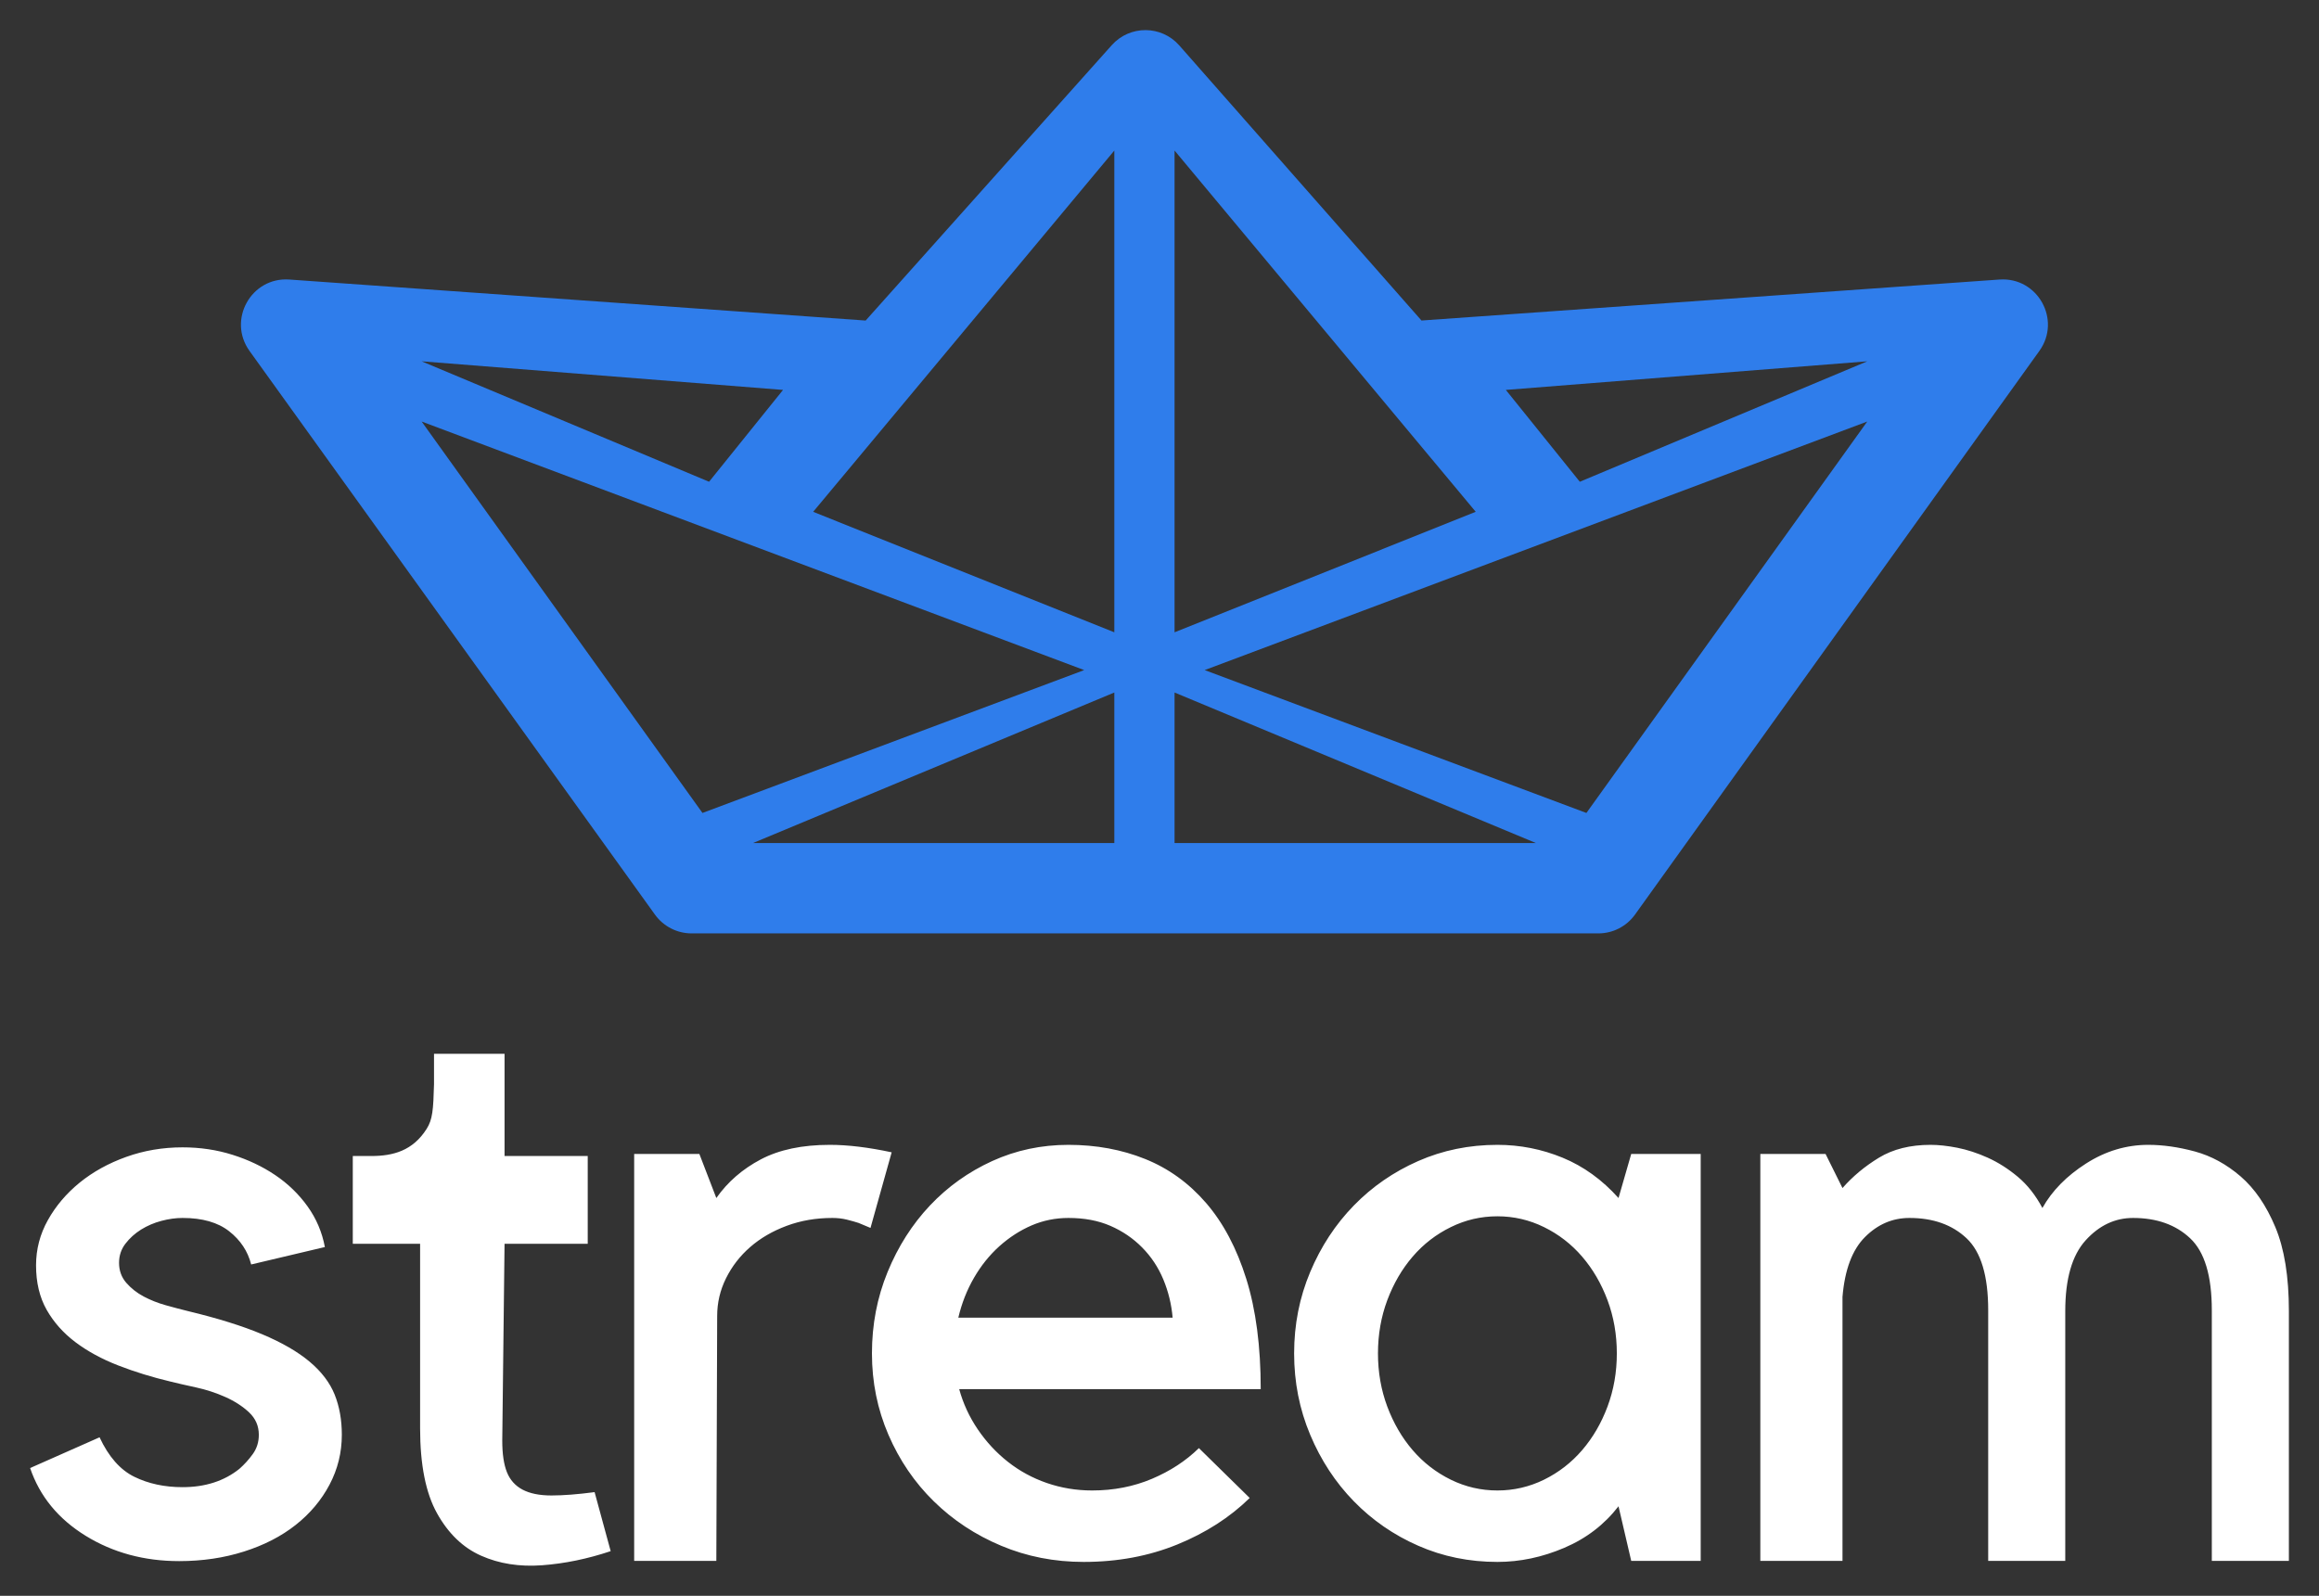 <?xml version="1.0" encoding="UTF-8"?>
<svg width="77px" height="53px" viewBox="0 0 77 53" version="1.1" xmlns="http://www.w3.org/2000/svg" xmlns:xlink="http://www.w3.org/1999/xlink">
    <rect x="0" y="0" width="77" height="53" fill="#333333" stroke="none"/>
    <!-- Generator: Sketch 57.1 (83088) - https://sketch.com -->
    <title>Artboard</title>
    <desc>Created with Sketch.</desc>
    <g id="Artboard" stroke="none" stroke-width="1" fill="none" fill-rule="evenodd">
        <path d="M7.947,48.785 C8.115,48.638 8.265,48.472 8.397,48.288 C8.528,48.104 8.594,47.893 8.594,47.653 C8.594,47.359 8.486,47.111 8.27,46.908 C8.055,46.706 7.792,46.536 7.483,46.398 C7.173,46.26 6.85,46.154 6.512,46.08 C6.175,46.007 5.894,45.943 5.669,45.887 C5.05,45.74 4.469,45.561 3.925,45.349 C3.381,45.138 2.908,44.88 2.505,44.577 C2.102,44.273 1.783,43.914 1.548,43.5 C1.314,43.086 1.197,42.594 1.197,42.024 C1.197,41.491 1.328,40.989 1.591,40.52 C1.853,40.051 2.205,39.637 2.645,39.278 C3.086,38.92 3.602,38.634 4.192,38.423 C4.783,38.211 5.406,38.106 6.062,38.106 C6.644,38.106 7.197,38.188 7.722,38.354 C8.247,38.519 8.72,38.745 9.142,39.03 C9.564,39.315 9.92,39.66 10.211,40.065 C10.501,40.469 10.694,40.92 10.787,41.417 L8.34,41.996 C8.228,41.555 7.984,41.187 7.609,40.893 C7.234,40.598 6.719,40.451 6.062,40.451 C5.837,40.451 5.603,40.483 5.359,40.548 C5.116,40.612 4.891,40.709 4.684,40.837 C4.478,40.966 4.305,41.123 4.164,41.307 C4.023,41.491 3.953,41.702 3.953,41.941 C3.953,42.199 4.033,42.42 4.192,42.604 C4.352,42.787 4.544,42.939 4.769,43.059 C4.994,43.178 5.237,43.275 5.5,43.349 C5.762,43.422 6.006,43.487 6.231,43.542 C7.225,43.781 8.05,44.038 8.706,44.314 C9.362,44.59 9.887,44.894 10.281,45.225 C10.675,45.556 10.951,45.92 11.111,46.315 C11.27,46.711 11.35,47.157 11.35,47.653 C11.35,48.242 11.214,48.794 10.942,49.309 C10.67,49.824 10.295,50.27 9.817,50.647 C9.339,51.025 8.767,51.319 8.101,51.53 C7.436,51.742 6.719,51.848 5.95,51.848 C4.787,51.848 3.752,51.567 2.842,51.006 C1.933,50.445 1.319,49.695 1,48.757 L3.306,47.736 C3.606,48.38 3.991,48.817 4.459,49.047 C4.928,49.277 5.462,49.392 6.062,49.392 C6.812,49.392 7.441,49.19 7.947,48.785 L7.947,48.785 Z M20.277,51.517 C19.509,51.774 18.749,51.931 17.999,51.986 C17.249,52.041 16.574,51.935 15.974,51.668 C15.374,51.402 14.887,50.933 14.512,50.261 C14.137,49.59 13.949,48.647 13.949,47.433 L13.949,41.308 L11.714,41.308 L11.714,38.394 C11.714,38.394 11.911,38.394 12.325,38.394 C13.055,38.394 13.707,38.219 14.167,37.491 C14.362,37.182 14.388,36.866 14.411,36.011 L14.411,35 L16.753,35 L16.753,38.394 L19.515,38.394 L19.515,41.308 L16.753,41.308 L16.677,47.847 C16.677,48.288 16.729,48.638 16.832,48.895 C16.935,49.153 17.109,49.346 17.352,49.475 C17.596,49.603 17.915,49.668 18.309,49.668 C18.702,49.668 19.18,49.631 19.743,49.557 L20.277,51.517 Z M28.904,40.782 C28.772,40.727 28.641,40.672 28.51,40.617 C28.397,40.58 28.266,40.543 28.116,40.506 C27.966,40.469 27.807,40.451 27.638,40.451 C27.094,40.451 26.588,40.538 26.119,40.713 C25.65,40.888 25.247,41.123 24.91,41.417 C24.572,41.711 24.305,42.056 24.108,42.452 C23.911,42.847 23.813,43.266 23.813,43.707 L23.785,51.84 L21.057,51.84 L21.057,38.326 L23.222,38.326 L23.785,39.789 C24.16,39.255 24.652,38.828 25.261,38.506 C25.871,38.184 26.635,38.023 27.554,38.023 C28.154,38.023 28.838,38.106 29.607,38.271 L28.904,40.782 Z M35.983,51.875 C35.008,51.875 34.094,51.696 33.241,51.337 C32.388,50.979 31.642,50.486 31.005,49.861 C30.367,49.236 29.866,48.5 29.5,47.653 C29.135,46.807 28.952,45.906 28.952,44.949 C28.952,43.992 29.125,43.091 29.472,42.245 C29.819,41.399 30.288,40.663 30.878,40.037 C31.469,39.412 32.158,38.92 32.945,38.561 C33.733,38.202 34.577,38.023 35.477,38.023 C36.395,38.023 37.244,38.179 38.022,38.492 C38.8,38.805 39.475,39.292 40.047,39.954 C40.619,40.617 41.064,41.458 41.383,42.479 C41.702,43.5 41.861,44.719 41.861,46.136 L31.849,46.136 C31.98,46.614 32.186,47.06 32.467,47.474 C32.749,47.888 33.081,48.247 33.466,48.55 C33.85,48.854 34.281,49.088 34.759,49.254 C35.238,49.419 35.739,49.502 36.264,49.502 C36.977,49.502 37.638,49.373 38.247,49.116 C38.856,48.858 39.377,48.518 39.808,48.095 L41.495,49.751 C40.839,50.394 40.037,50.91 39.091,51.296 C38.144,51.682 37.108,51.875 35.983,51.875 L35.983,51.875 Z M35.477,40.451 C35.045,40.451 34.638,40.534 34.253,40.699 C33.869,40.865 33.513,41.095 33.184,41.389 C32.856,41.684 32.575,42.033 32.341,42.438 C32.106,42.843 31.933,43.284 31.82,43.762 L38.936,43.762 C38.898,43.321 38.795,42.898 38.627,42.493 C38.458,42.088 38.223,41.734 37.923,41.431 C37.623,41.127 37.272,40.888 36.869,40.713 C36.466,40.538 36.002,40.451 35.477,40.451 L35.477,40.451 Z M56.47,38.326 L56.47,51.84 L54.163,51.84 L53.741,50.027 C53.273,50.634 52.673,51.094 51.942,51.406 C51.21,51.719 50.47,51.875 49.72,51.875 C48.782,51.875 47.906,51.696 47.09,51.337 C46.274,50.979 45.562,50.486 44.953,49.861 C44.343,49.236 43.86,48.5 43.504,47.653 C43.148,46.807 42.97,45.906 42.97,44.949 C42.97,43.992 43.148,43.091 43.504,42.245 C43.86,41.399 44.343,40.663 44.953,40.037 C45.562,39.412 46.274,38.92 47.09,38.561 C47.906,38.202 48.782,38.023 49.72,38.023 C50.47,38.023 51.192,38.165 51.885,38.45 C52.579,38.736 53.198,39.182 53.741,39.789 L54.163,38.326 L56.47,38.326 Z M49.72,49.502 C50.263,49.502 50.779,49.383 51.267,49.144 C51.754,48.904 52.176,48.578 52.532,48.164 C52.888,47.75 53.17,47.267 53.376,46.715 C53.582,46.163 53.685,45.575 53.685,44.949 C53.685,44.324 53.582,43.735 53.376,43.183 C53.17,42.631 52.888,42.148 52.532,41.734 C52.176,41.32 51.754,40.994 51.267,40.755 C50.779,40.515 50.263,40.396 49.72,40.396 C49.176,40.396 48.66,40.515 48.173,40.755 C47.685,40.994 47.263,41.32 46.907,41.734 C46.551,42.148 46.27,42.631 46.063,43.183 C45.857,43.735 45.754,44.324 45.754,44.949 C45.754,45.575 45.857,46.163 46.063,46.715 C46.27,47.267 46.551,47.75 46.907,48.164 C47.263,48.578 47.685,48.904 48.173,49.144 C48.66,49.383 49.176,49.502 49.72,49.502 L49.72,49.502 Z M61.178,51.84 L58.45,51.84 L58.45,38.326 L60.616,38.326 L61.178,39.458 C61.516,39.071 61.919,38.736 62.388,38.45 C62.856,38.165 63.428,38.023 64.103,38.023 C64.366,38.023 64.661,38.055 64.989,38.119 C65.317,38.184 65.655,38.294 66.002,38.45 C66.349,38.607 66.681,38.818 67,39.085 C67.319,39.352 67.591,39.697 67.816,40.12 C68.135,39.55 68.617,39.058 69.264,38.644 C69.911,38.23 70.6,38.023 71.331,38.023 C71.819,38.023 72.334,38.096 72.878,38.243 C73.422,38.391 73.928,38.667 74.397,39.071 C74.866,39.476 75.25,40.037 75.55,40.755 C75.85,41.472 76,42.401 76,43.542 L76,51.84 L73.441,51.84 L73.441,43.514 C73.441,42.374 73.202,41.578 72.723,41.127 C72.245,40.676 71.613,40.451 70.825,40.451 C70.225,40.451 69.7,40.699 69.25,41.196 C68.8,41.693 68.575,42.475 68.575,43.542 L68.575,51.84 L66.016,51.84 L66.016,43.514 C66.016,42.374 65.777,41.578 65.299,41.127 C64.821,40.676 64.188,40.451 63.4,40.451 C62.838,40.451 62.346,40.663 61.924,41.086 C61.502,41.509 61.253,42.171 61.178,43.073 L61.178,51.84 Z" id="Stream-Word" fill="#FFFFFF"></path>
        <path d="M47.199,10.645 L66.392,9.284 C67.658,9.194 68.456,10.623 67.715,11.655 L54.289,30.375 C54.008,30.767 53.555,31 53.072,31 L22.964,31 C22.482,31 22.029,30.768 21.747,30.376 L8.286,11.657 C7.543,10.624 8.341,9.193 9.609,9.284 L28.743,10.646 L36.915,1.5 C37.514,0.83 38.563,0.834 39.157,1.509 L47.199,10.645 Z M51,28 L39,23 L39,28 L51,28 Z M37,28 L37,23 L25,28 L37,28 Z M36,22.255 L23.325,27 L14,14 L36,22.255 Z M40,22.255 L52.675,27 L62,14 L40,22.255 Z M37,21 L37,5 L27,16.999 L37,21 Z M39,21 L39,5 L49,16.998 L39,21 Z M23.544,16 L26,12.95 L14,12 L23.544,16 Z M52.456,16 L50,12.95 L62,12 L52.456,16 Z" id="STREAM-MARK" fill="#2F7DEB"></path>
    </g>
</svg>
